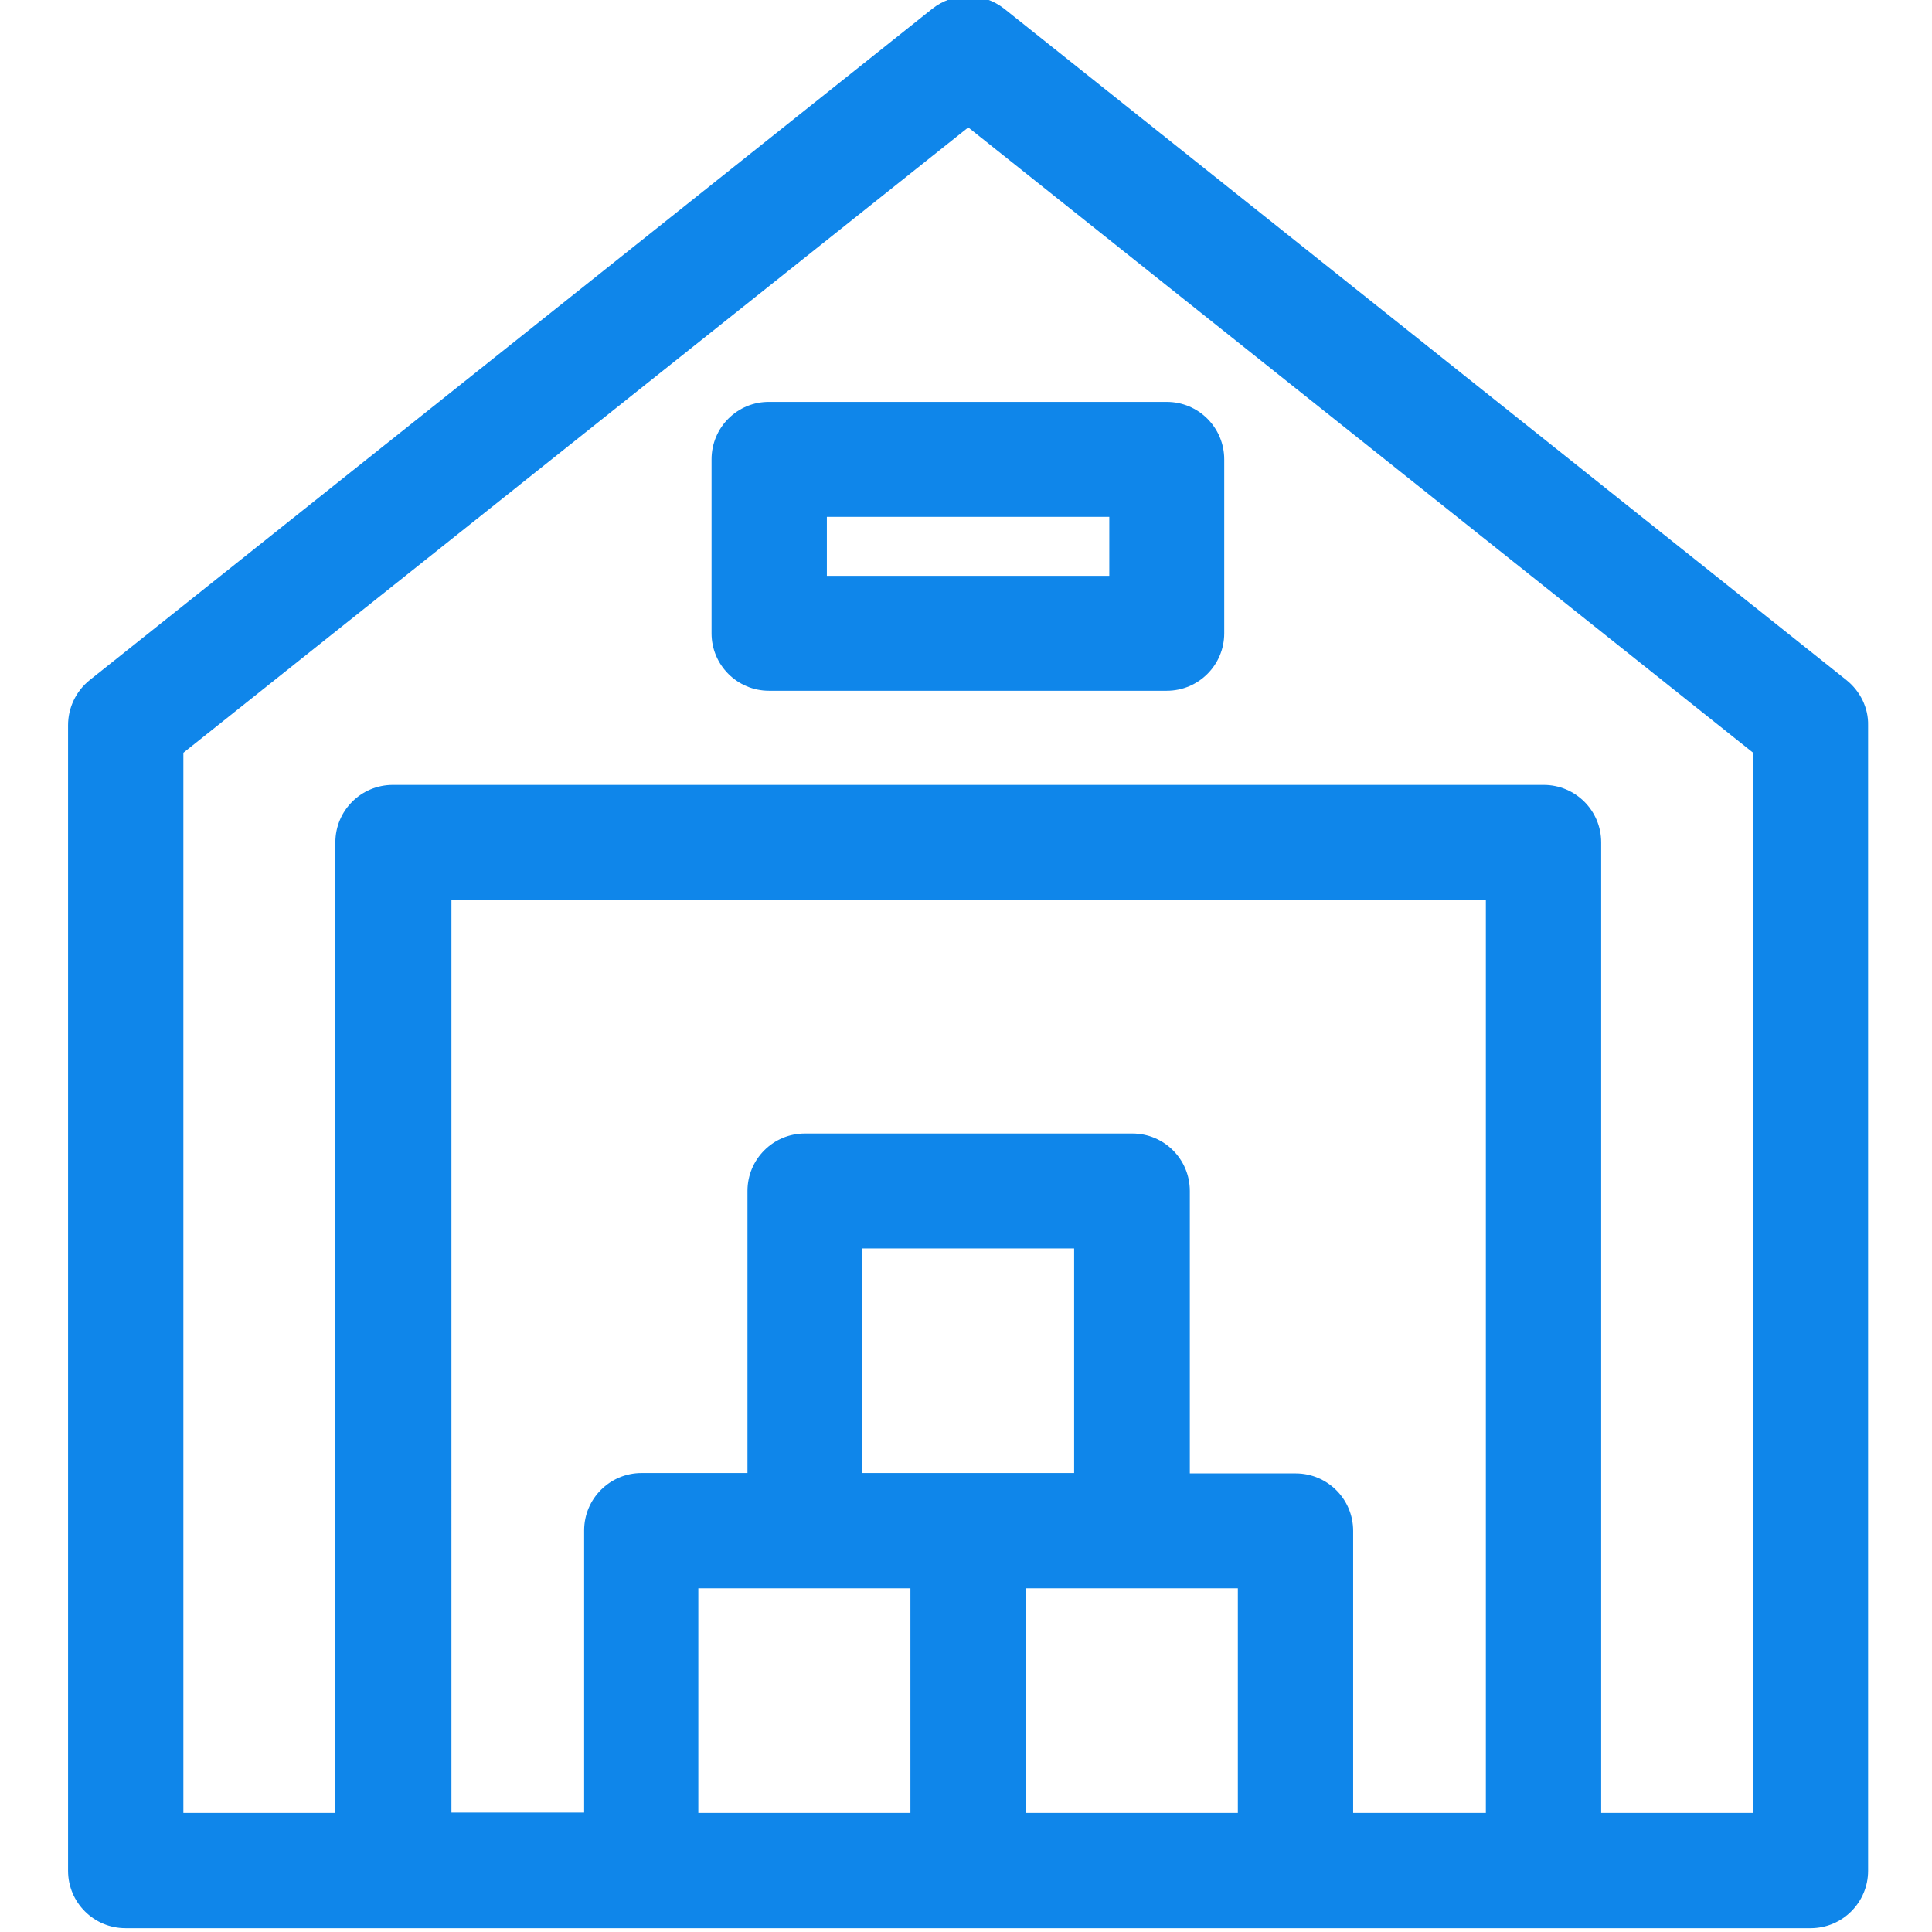 <?xml version="1.0" encoding="utf-8"?>
<!-- Generator: Adobe Illustrator 22.0.1, SVG Export Plug-In . SVG Version: 6.00 Build 0)  -->
<svg version="1.1" id="Layer_1" xmlns="http://www.w3.org/2000/svg" xmlns:xlink="http://www.w3.org/1999/xlink" x="0px" y="0px"
	 viewBox="0 0 511 511" style="enable-background:new 0 0 511 511;" xml:space="preserve">
<style type="text/css">
	.st0{fill:#0F86EA;}
</style>
<path class="st0" d="M488.4,179.9L265.6,2.3c-5.6-4.4-13.4-4.4-19,0L23.7,179.9c-3.6,2.9-5.7,7.3-5.7,11.9v303
	c0,8.4,6.8,15.2,15.2,15.2h445.7c8.4,0,15.2-6.8,15.2-15.2v-303C494.2,187.2,492,182.8,488.4,179.9z M393,479.5h-35.1v-74.6
	c0-8.4-6.8-15.2-15.2-15.2h-28V315c0-8.4-6.8-15.2-15.2-15.2h-86.6c-8.4,0-15.2,6.8-15.2,15.2v74.6h-28c-8.4,0-15.2,6.8-15.2,15.2
	v74.6h-35.1V238.1H393V479.5z M228,389.6v-59.4h56.1v59.4H228z M184.7,420.1h56.1v59.4h-56.1V420.1z M271.3,479.5v-59.4h56.1v59.4
	H271.3z M463.7,479.5h-40.2V222.8c0-8.4-6.8-15.2-15.2-15.2H103.9c-8.4,0-15.2,6.8-15.2,15.2v256.7H48.5V199.1L256.1,33.7
	l207.6,165.4V479.5z"/>
<path class="st0" d="M188.2,121.5v46c0,8.4,6.8,15.2,15.2,15.2h105.2c8.4,0,15.2-6.8,15.2-15.2v-46c0-8.4-6.8-15.2-15.2-15.2H203.5
	C195.1,106.2,188.2,113,188.2,121.5z M218.7,136.7h74.7v15.6h-74.7V136.7z"/>
</svg>
